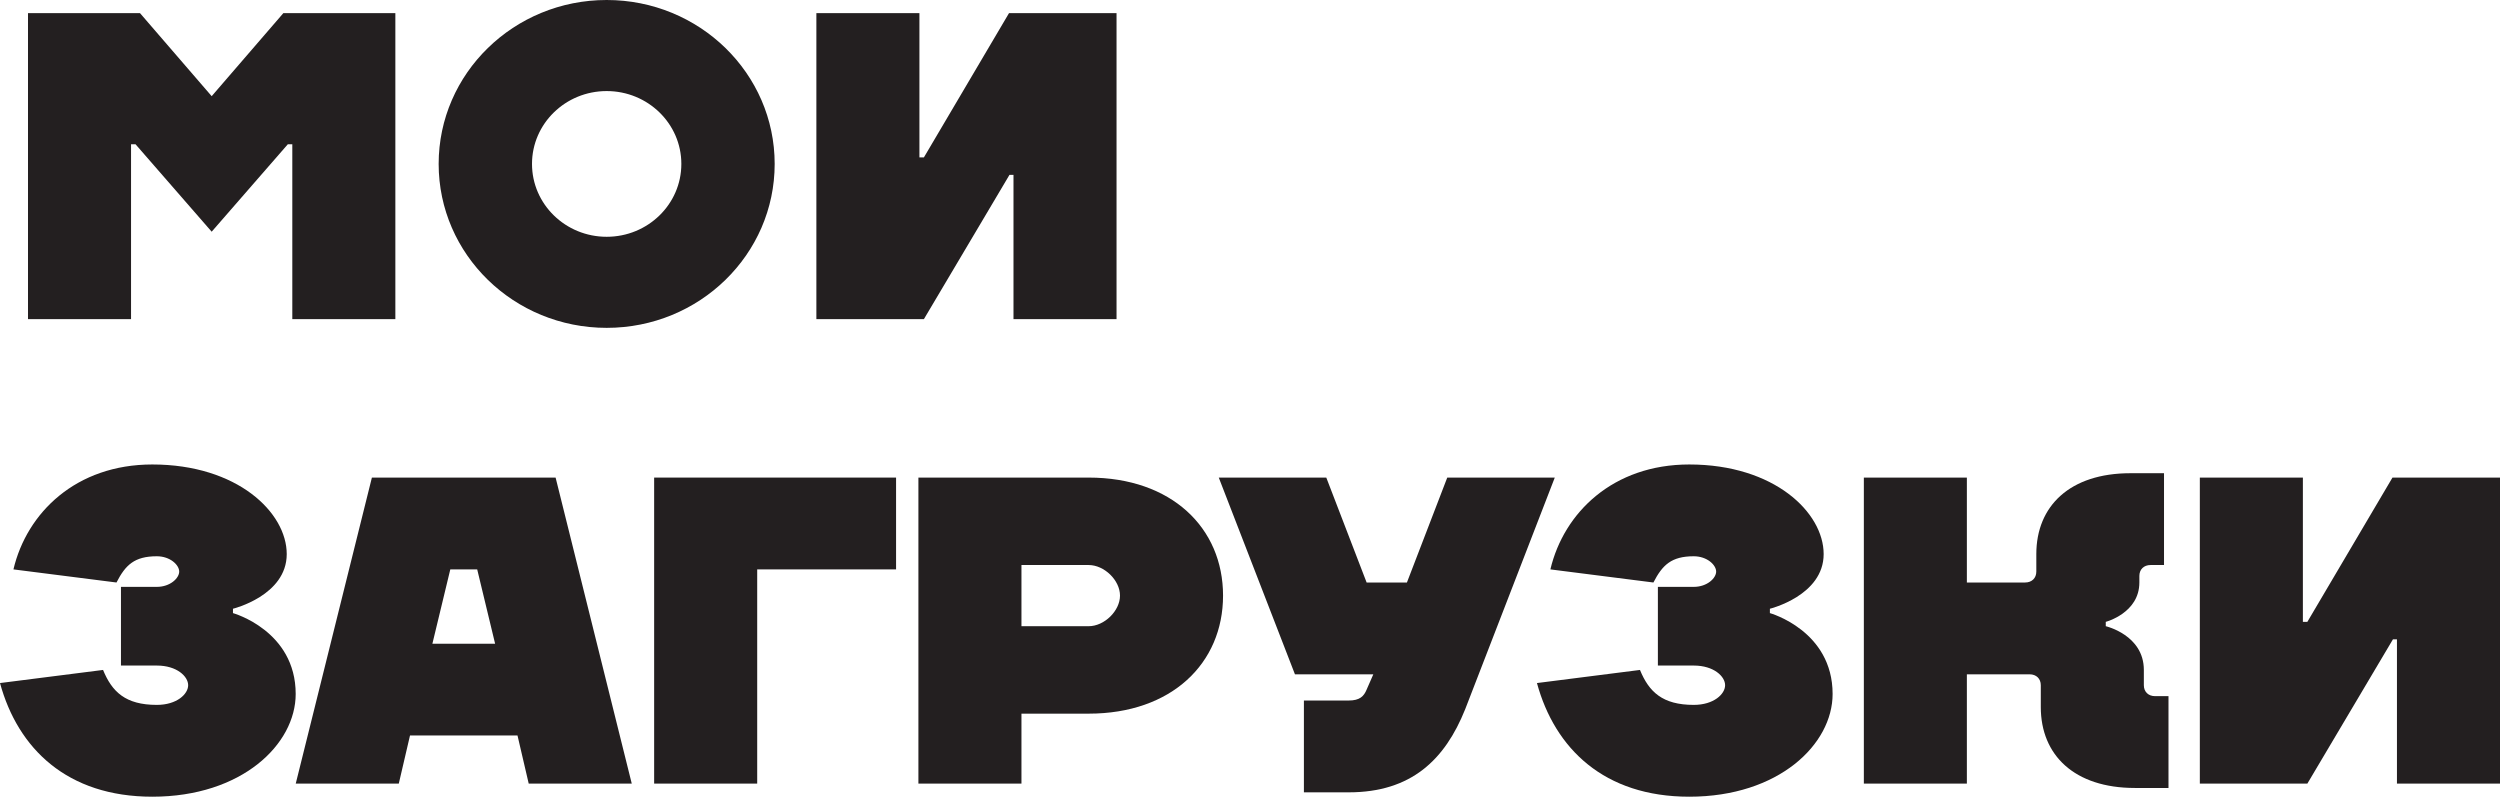 <svg width="91" height="29" viewBox="0 0 91 29" fill="none" xmlns="http://www.w3.org/2000/svg">
<path d="M5.544 29C8.806 29 10.763 27.09 10.763 25.261C10.763 22.953 8.48 22.317 8.48 22.317V22.158C8.48 22.158 10.437 21.68 10.437 20.169C10.437 18.657 8.643 16.907 5.544 16.907C2.772 16.907 0.978 18.657 0.489 20.726L4.24 21.203C4.566 20.567 4.892 20.248 5.708 20.248C6.197 20.248 6.523 20.567 6.523 20.805C6.523 21.044 6.197 21.362 5.708 21.362H4.403V24.226H5.708C6.441 24.226 6.849 24.624 6.849 24.942C6.849 25.261 6.441 25.658 5.708 25.658C4.566 25.658 4.077 25.181 3.751 24.386L0 24.863C0.652 27.25 2.446 29 5.544 29Z" fill="#231F20"/>
<path d="M20.224 17.384H13.537L10.765 28.523H14.516L14.924 26.772H18.837L19.245 28.523H22.996L20.224 17.384ZM18.022 23.431H15.739L16.391 20.726H17.37L18.022 23.431Z" fill="#231F20"/>
<path d="M32.617 20.726V17.384H23.811V28.523H27.562V20.726H32.617Z" fill="#231F20"/>
<path d="M39.627 20.567C40.197 20.567 40.768 21.123 40.768 21.68C40.768 22.237 40.197 22.794 39.627 22.794H37.181V20.567H39.627ZM33.43 17.384V28.523H37.181V25.977H39.627C42.643 25.977 44.519 24.147 44.519 21.68C44.519 19.214 42.643 17.384 39.627 17.384H33.43Z" fill="#231F20"/>
<path d="M56.594 17.384H52.68L51.212 21.203H49.745L48.277 17.384H44.363L47.136 24.545H49.989L49.745 25.102C49.647 25.34 49.5 25.499 49.092 25.499H47.462V28.841H49.092C51.375 28.841 52.598 27.648 53.332 25.818L56.594 17.384Z" fill="#231F20"/>
<path d="M61.489 29C64.751 29 66.707 27.09 66.707 25.261C66.707 22.953 64.424 22.317 64.424 22.317V22.158C64.424 22.158 66.381 21.68 66.381 20.169C66.381 18.657 64.587 16.907 61.489 16.907C58.717 16.907 56.923 18.657 56.434 20.726L60.184 21.203C60.511 20.567 60.837 20.248 61.652 20.248C62.141 20.248 62.468 20.567 62.468 20.805C62.468 21.044 62.141 21.362 61.652 21.362H60.347V24.226H61.652C62.386 24.226 62.794 24.624 62.794 24.942C62.794 25.261 62.386 25.658 61.652 25.658C60.511 25.658 60.021 25.181 59.695 24.386L55.945 24.863C56.597 27.25 58.391 29 61.489 29Z" fill="#231F20"/>
<path d="M74.122 20.805C74.122 21.044 73.959 21.203 73.714 21.203H71.594V17.384H67.844V28.523H71.594V24.545H73.877C74.122 24.545 74.285 24.704 74.285 24.942V25.738C74.285 27.488 75.508 28.682 77.71 28.682H78.933V25.34H78.444C78.199 25.34 78.036 25.181 78.036 24.942V24.386C78.036 23.113 76.65 22.794 76.65 22.794V22.635C76.65 22.635 77.873 22.317 77.873 21.203V20.964C77.873 20.726 78.036 20.567 78.28 20.567H78.77V17.225H77.547C75.345 17.225 74.122 18.418 74.122 20.169V20.805Z" fill="#231F20"/>
<path d="M87.249 23.272V28.523H91V17.384H87.086L83.988 22.635H83.825V17.384H80.074V28.523H83.988L87.103 23.272H87.249Z" fill="#231F20"/>
<path d="M10.314 0.478L7.705 3.501L5.096 0.478H1.019V11.616H4.77V5.251H4.933L7.705 8.434L10.477 5.251H10.64V11.616H14.391V0.478H10.314Z" fill="#231F20"/>
<path d="M36.891 6.365V11.616H40.642V0.478H36.728L33.63 5.729H33.467V0.478H29.716V11.616H33.63L36.745 6.365H36.891Z" fill="#231F20"/>
<path fill-rule="evenodd" clip-rule="evenodd" d="M19.365 5.967C19.365 7.432 20.582 8.619 22.083 8.619C23.584 8.619 24.801 7.432 24.801 5.967C24.801 4.502 23.584 3.315 22.083 3.315C20.582 3.315 19.365 4.502 19.365 5.967ZM22.083 0C18.705 0 15.967 2.672 15.967 5.967C15.967 9.263 18.705 11.934 22.083 11.934C25.46 11.934 28.198 9.263 28.198 5.967C28.198 2.672 25.46 0 22.083 0Z" fill="#231F20"/>
</svg>